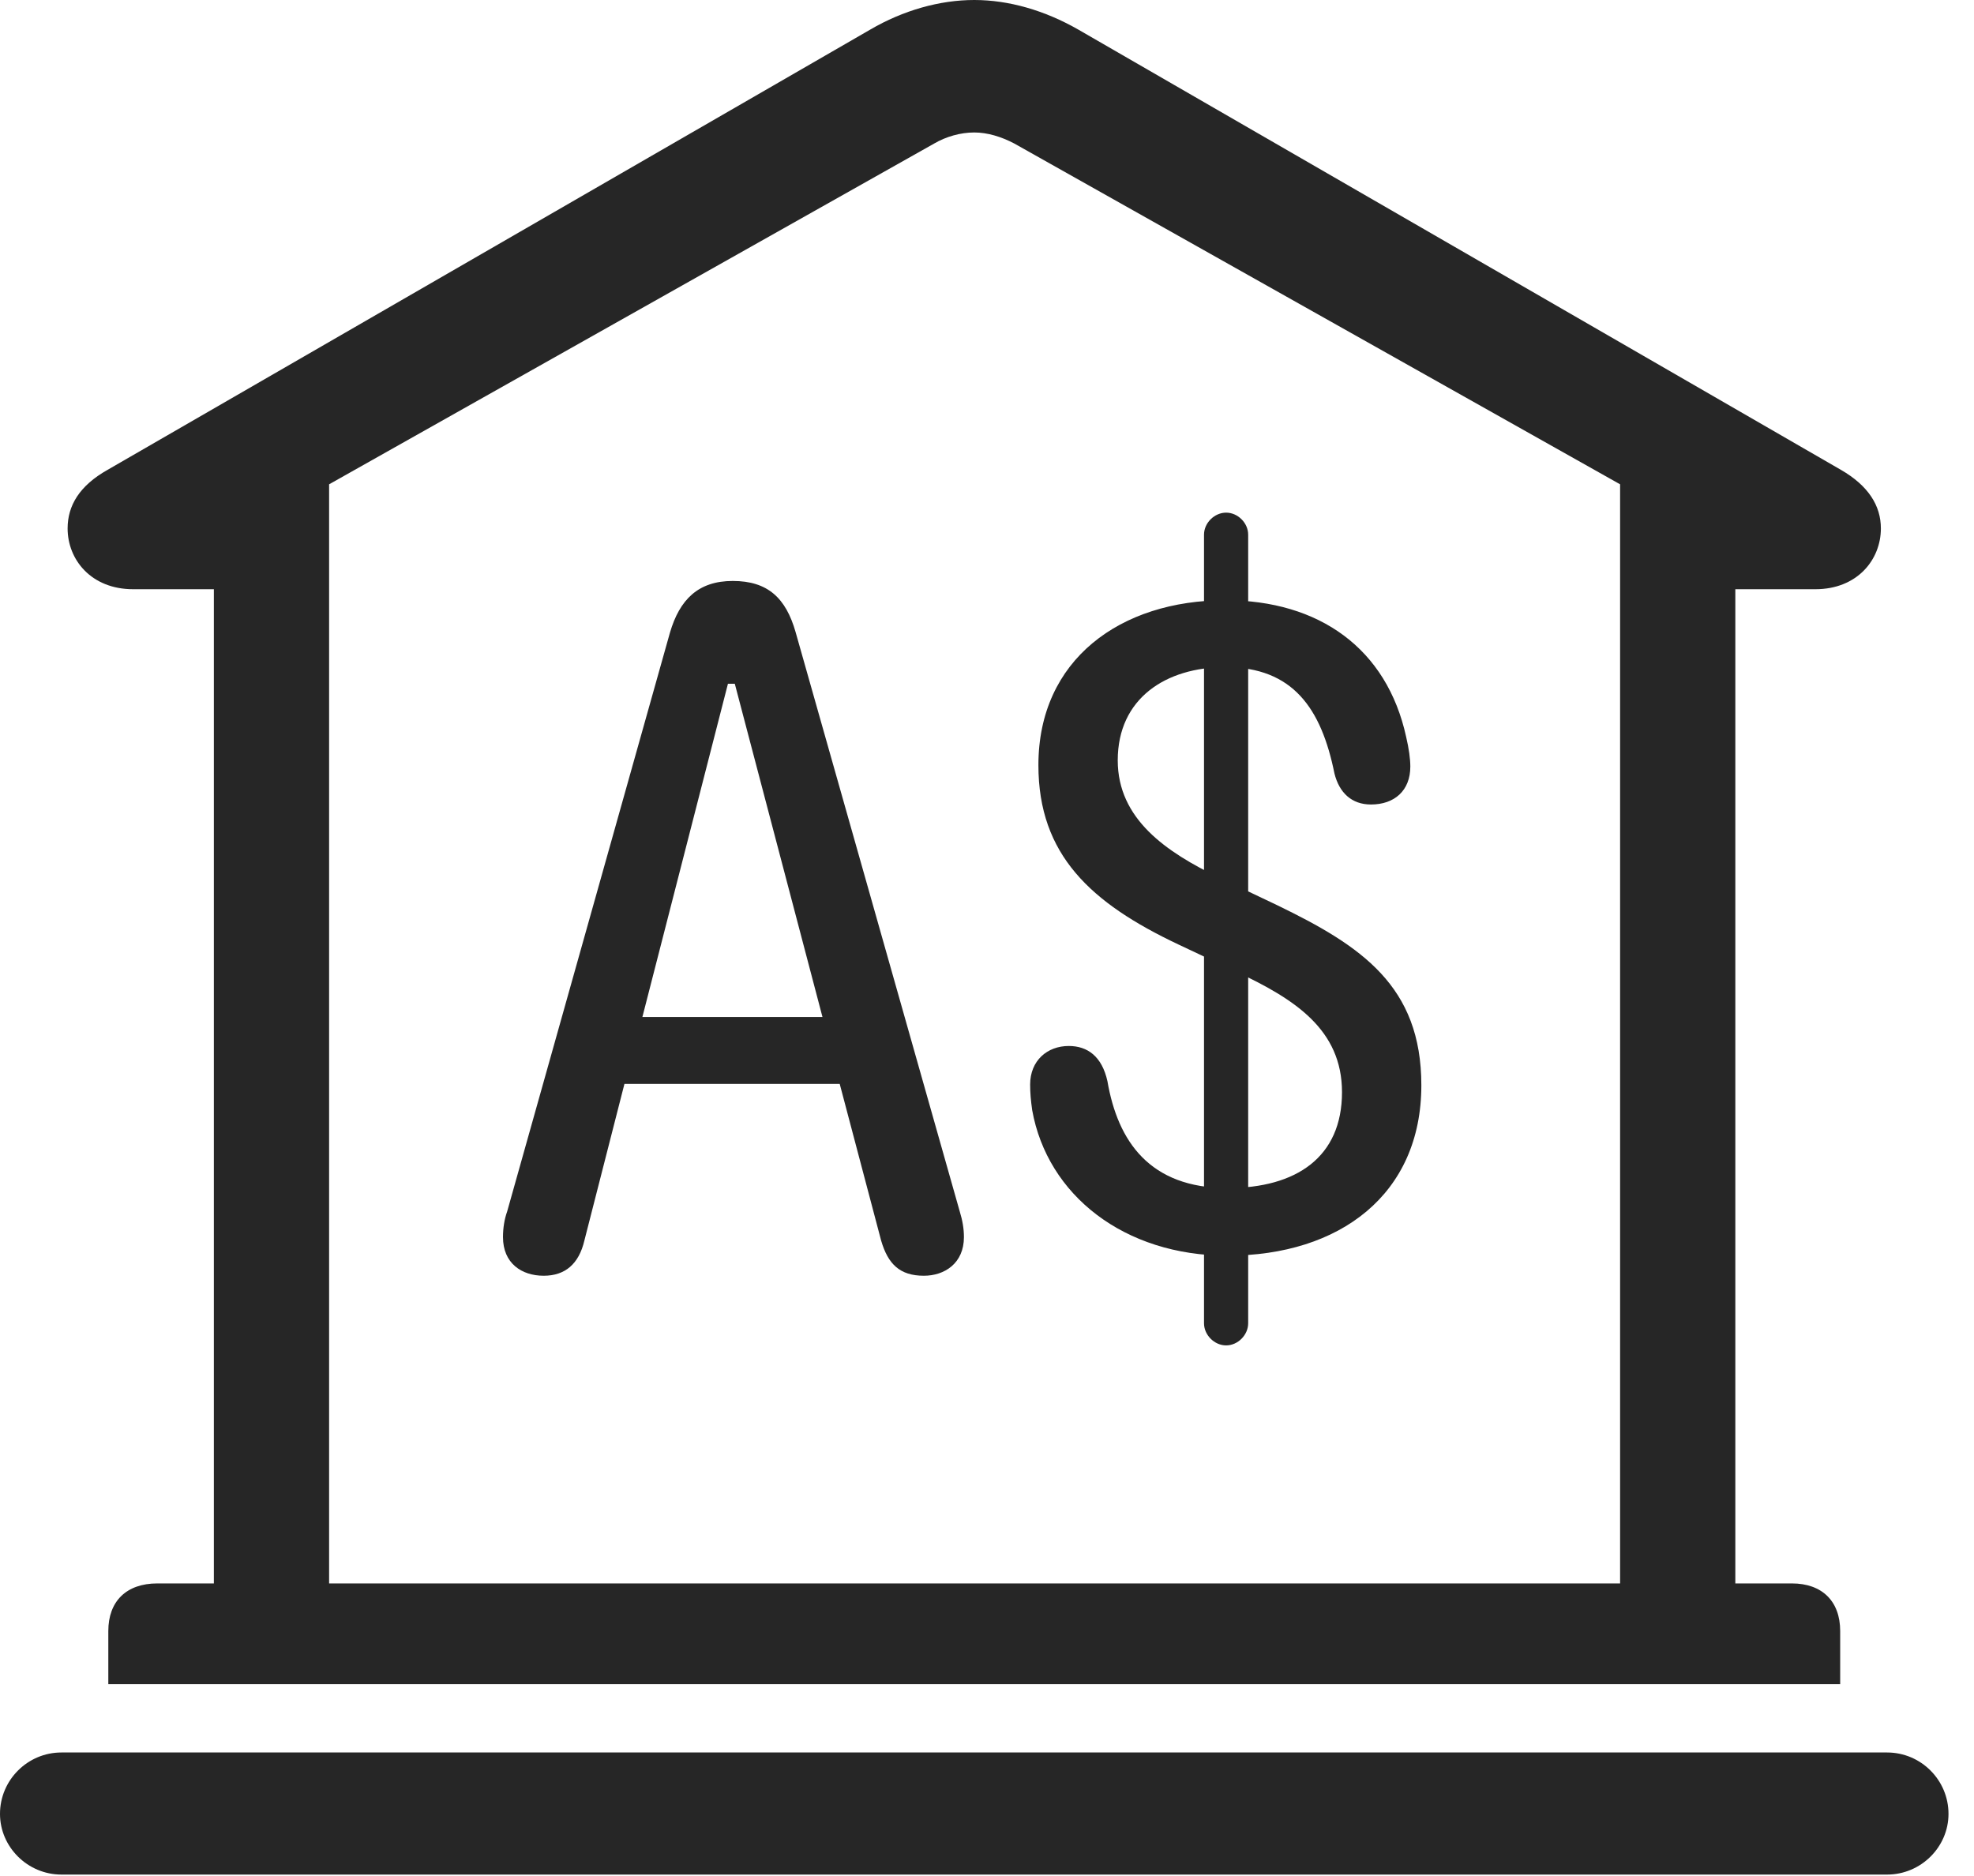 <?xml version="1.0" encoding="UTF-8"?>
<!--Generator: Apple Native CoreSVG 326-->
<!DOCTYPE svg
PUBLIC "-//W3C//DTD SVG 1.1//EN"
       "http://www.w3.org/Graphics/SVG/1.1/DTD/svg11.dtd">
<svg version="1.1" xmlns="http://www.w3.org/2000/svg" xmlns:xlink="http://www.w3.org/1999/xlink" viewBox="0 0 27.939 26.553">
 <g>
  <rect height="26.553" opacity="0" width="27.939" x="0" y="0"/>
  <path d="M1.533 23.838L26.045 23.838L26.045 23.086C26.045 22.666 25.791 22.412 25.361 22.412L24.561 22.412L24.561 8.34L25.693 8.34C26.289 8.34 26.621 7.92 26.621 7.48C26.621 7.158 26.445 6.875 26.055 6.65L15.264 0.42C14.785 0.146 14.277 0 13.789 0C13.301 0 12.783 0.146 12.315 0.42L1.523 6.65C1.123 6.875 0.957 7.158 0.957 7.48C0.957 7.92 1.289 8.34 1.885 8.34L3.027 8.34L3.027 22.412L2.227 22.412C1.787 22.412 1.533 22.666 1.533 23.086ZM4.658 22.412L4.658 6.855L13.223 2.031C13.389 1.934 13.594 1.875 13.789 1.875C13.975 1.875 14.17 1.934 14.355 2.031L22.93 6.855L22.93 22.412ZM0.869 26.533L26.709 26.533C27.188 26.533 27.578 26.143 27.578 25.674C27.578 25.195 27.188 24.805 26.709 24.805L0.869 24.805C0.391 24.805 0 25.195 0 25.674C0 26.143 0.391 26.533 0.869 26.533Z" fill="black" fill-opacity="0.85"/>
  <path d="M7.695 18.057C7.998 18.057 8.193 17.891 8.271 17.559L8.838 15.342L11.885 15.342L12.471 17.559C12.568 17.891 12.734 18.057 13.076 18.057C13.369 18.057 13.643 17.881 13.643 17.51C13.643 17.393 13.623 17.275 13.584 17.148L11.26 8.945C11.123 8.467 10.869 8.223 10.371 8.223C9.883 8.223 9.619 8.486 9.482 8.955L7.178 17.148C7.139 17.256 7.119 17.383 7.119 17.51C7.119 17.881 7.383 18.057 7.695 18.057ZM9.092 14.395L10.303 9.678L10.4 9.678L11.641 14.395ZM17.373 17.773C18.965 17.773 20.117 16.904 20.117 15.361C20.117 13.955 19.268 13.389 18.076 12.812L17.256 12.422C16.504 12.06 15.82 11.592 15.82 10.762C15.82 9.883 16.504 9.443 17.344 9.443C18.301 9.443 18.701 10.029 18.887 10.947C18.955 11.221 19.131 11.387 19.404 11.387C19.736 11.387 19.961 11.191 19.961 10.85C19.961 10.742 19.941 10.596 19.902 10.43C19.629 9.18 18.672 8.496 17.344 8.496C15.859 8.496 14.697 9.336 14.697 10.83C14.697 12.1 15.44 12.783 16.68 13.369L17.51 13.76C18.32 14.141 18.994 14.57 18.994 15.459C18.994 16.377 18.35 16.816 17.373 16.816C16.27 16.816 15.82 16.152 15.674 15.303C15.596 14.951 15.391 14.805 15.127 14.805C14.824 14.805 14.58 15.01 14.58 15.352C14.58 15.469 14.59 15.576 14.609 15.713C14.824 16.914 15.908 17.773 17.373 17.773ZM17.354 19.043C17.52 19.043 17.666 18.896 17.666 18.73L17.666 7.568C17.666 7.402 17.52 7.256 17.354 7.256C17.188 7.256 17.041 7.402 17.041 7.568L17.041 18.73C17.041 18.896 17.188 19.043 17.354 19.043Z" fill="black" fill-opacity="0.85"/>
 </g>
</svg>
